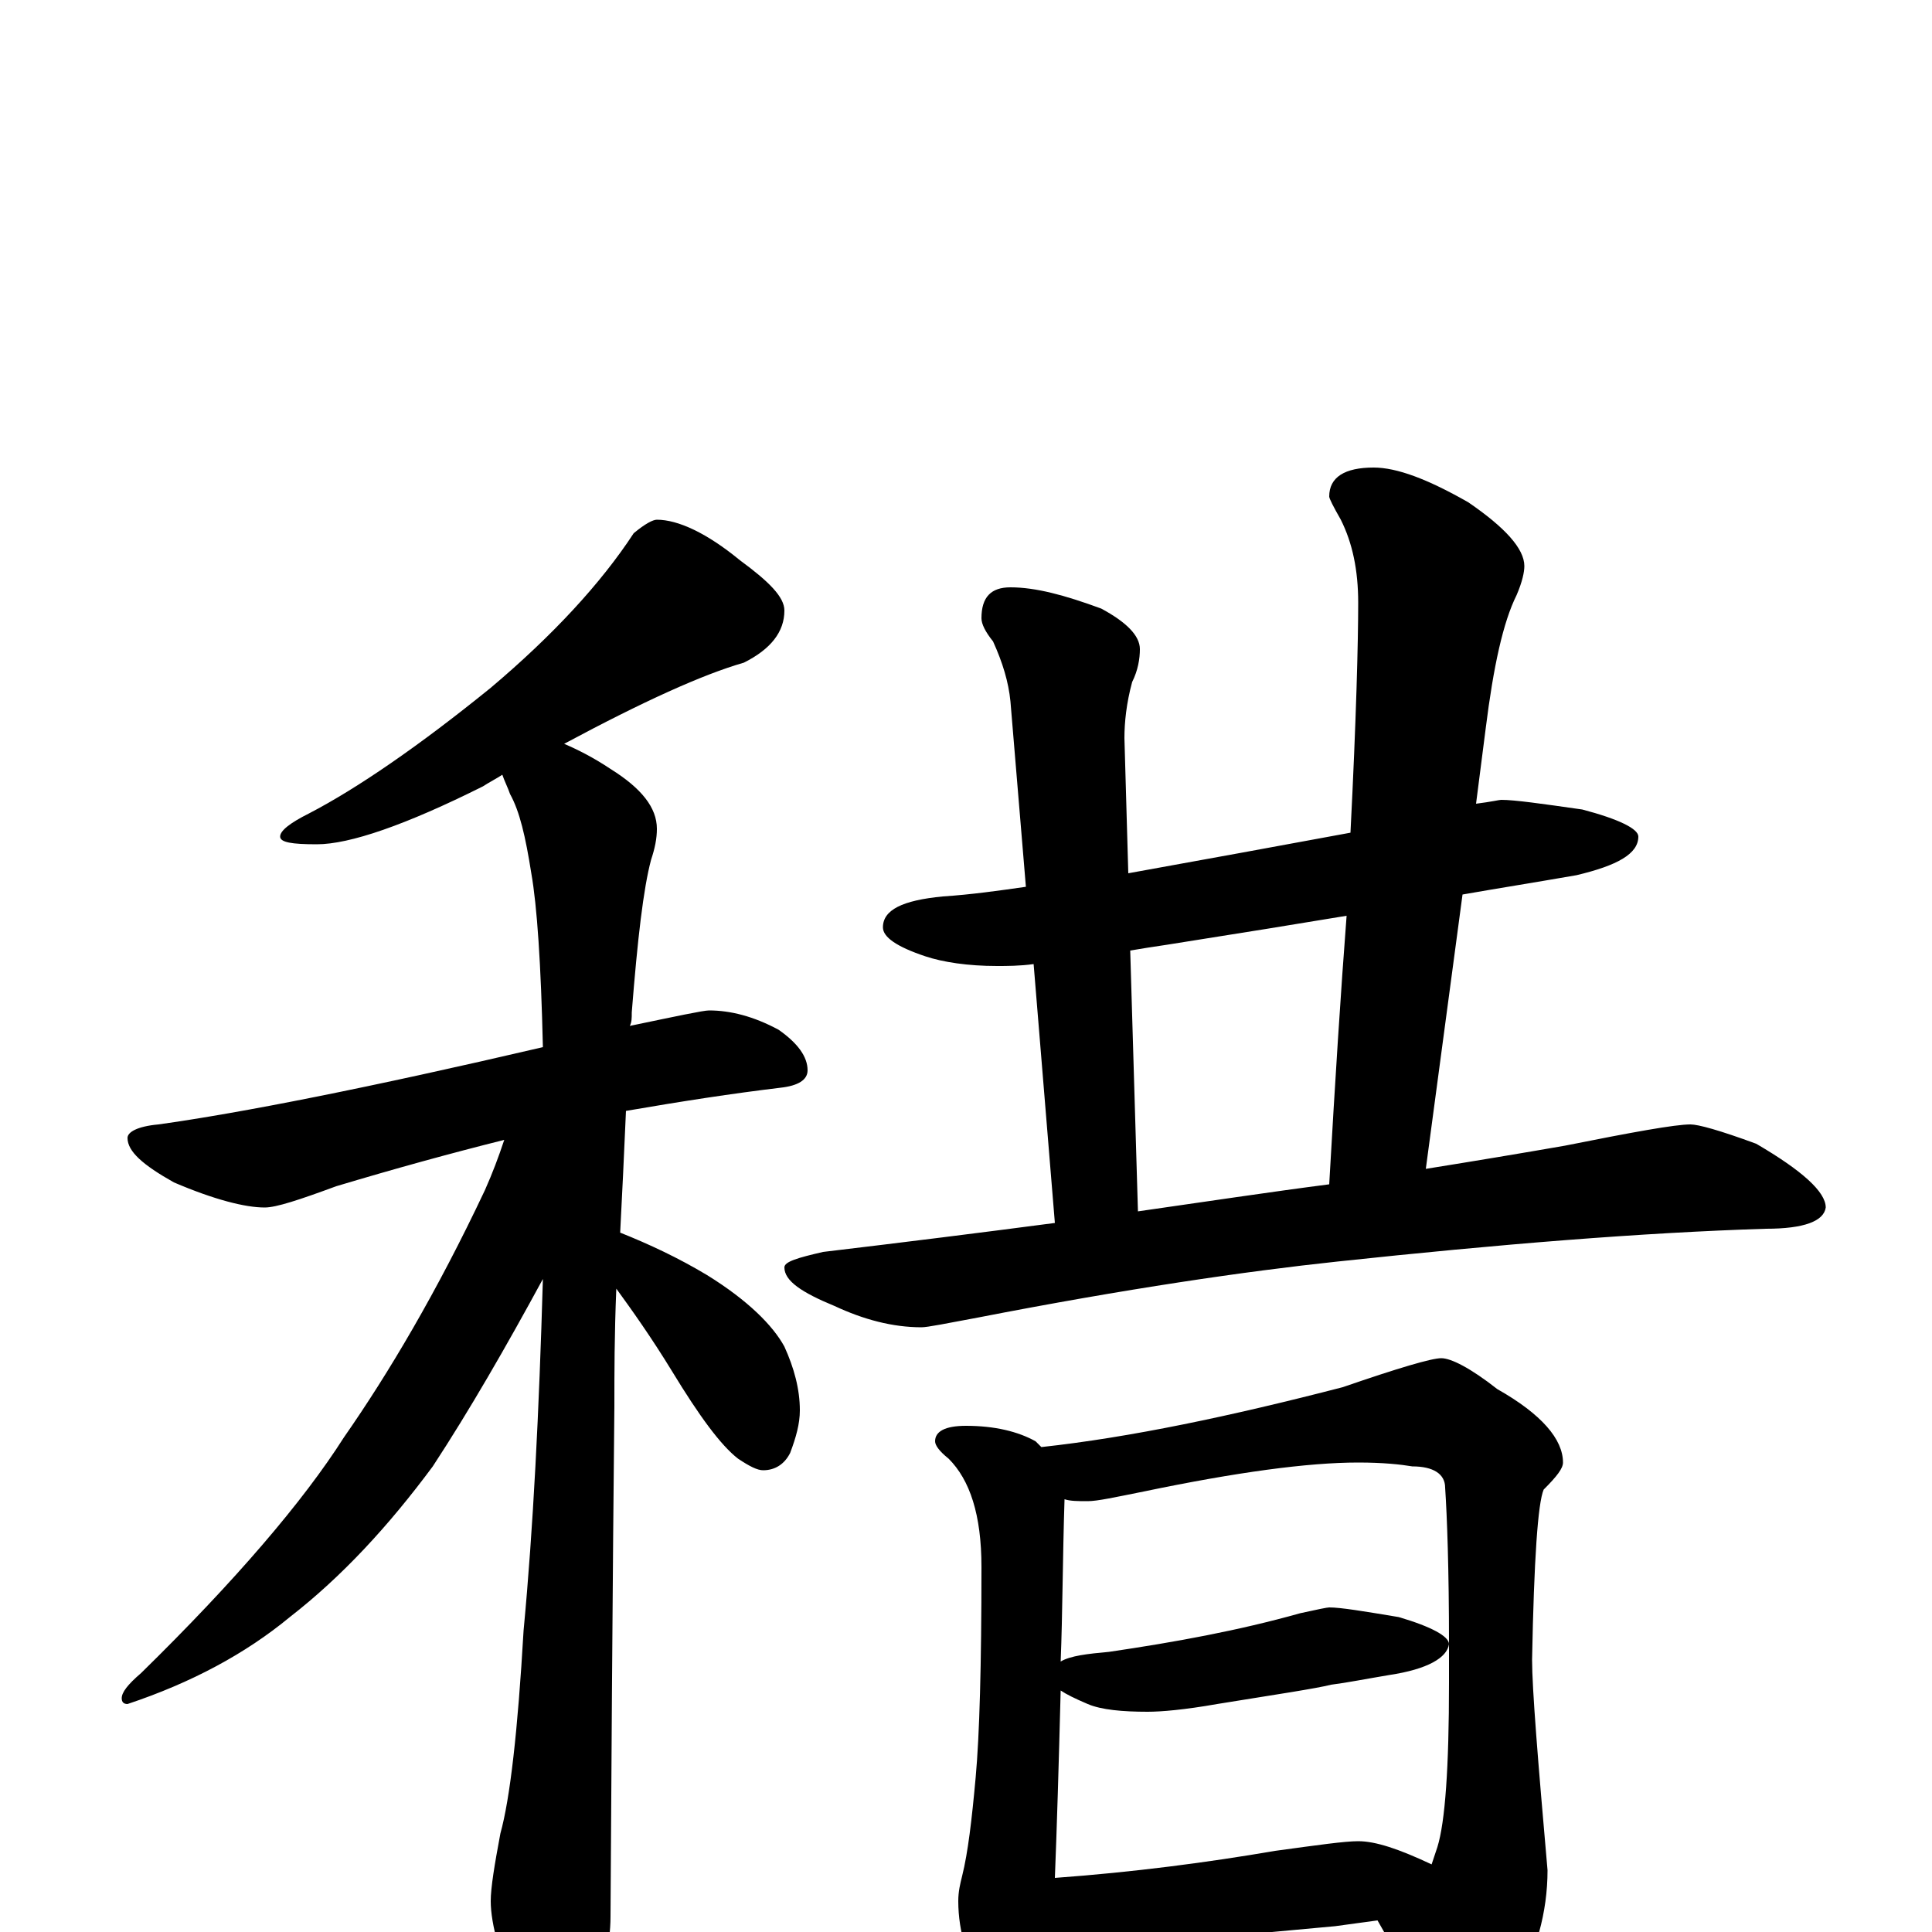 <?xml version="1.0" encoding="utf-8" ?>
<!DOCTYPE svg PUBLIC "-//W3C//DTD SVG 1.1//EN" "http://www.w3.org/Graphics/SVG/1.1/DTD/svg11.dtd">
<svg version="1.1" id="Layer_1" xmlns="http://www.w3.org/2000/svg" xmlns:xlink="http://www.w3.org/1999/xlink" x="0px" y="145px" width="1000px" height="1000px" viewBox="0 0 1000 1000" enable-background="new 0 0 1000 1000" xml:space="preserve">
<g id="Layer_1">
<path id="glyph" transform="matrix(1 0 0 -1 0 1000)" d="M340,731C351,731 366,724 383,710C398,699 406,691 406,684C406,673 399,664 385,657C364,651 333,637 292,615C299,612 307,608 316,602C332,592 340,582 340,571C340,566 339,561 337,555C333,540 330,514 327,476C327,473 327,471 326,469C350,474 364,477 367,477C378,477 390,474 403,467C413,460 418,453 418,446C418,441 413,438 404,437C379,434 353,430 324,425C323,402 322,381 321,362C336,356 351,349 366,340C387,327 400,314 406,303C411,292 414,281 414,270C414,263 412,256 409,248C406,242 401,239 395,239C392,239 388,241 382,245C373,252 362,267 348,290C337,308 327,322 319,333C318,309 318,289 318,272C318,271 317,183 316,8C316,-7 312,-22 304,-38C298,-51 292,-58 285,-58C282,-58 276,-51 269,-37C259,-14 254,4 254,16C254,23 256,35 259,51C264,69 268,104 271,156C276,209 279,269 281,338C262,303 243,270 224,241C201,210 177,184 150,163C127,144 99,129 66,118C64,118 63,119 63,121C63,124 66,128 73,134C122,182 157,223 178,256C201,289 226,331 251,384C255,393 258,401 261,410C233,403 204,395 174,386C155,379 143,375 137,375C127,375 111,379 90,388C74,397 66,404 66,411C66,414 71,417 82,418C125,424 191,437 281,458C280,501 278,531 275,548C272,567 269,580 264,589C263,592 261,596 260,599C257,597 253,595 250,593C210,573 181,563 164,563C151,563 145,564 145,567C145,570 150,574 160,579C185,592 217,614 254,644C286,671 311,698 328,724C334,729 338,731 340,731M777,586C784,586 798,584 819,581C838,576 848,571 848,567C848,558 837,552 816,547C793,543 774,540 757,537l-19,-142C763,399 787,403 810,407C845,414 867,418 875,418C879,418 890,415 909,408C933,394 945,383 945,375C944,368 934,364 914,364C850,362 776,356 692,347C645,342 583,333 506,318C490,315 480,313 477,313C462,313 447,317 432,324C415,331 406,337 406,344C406,347 413,349 426,352C468,357 508,362 546,367l-11,134C528,500 521,500 516,500C501,500 488,502 479,505C464,510 457,515 457,520C457,529 467,534 488,536C503,537 517,539 531,541l-8,96C522,647 519,657 514,668C510,673 508,677 508,680C508,691 513,696 523,696C536,696 551,692 570,685C583,678 590,671 590,664C590,659 589,653 586,647C583,636 582,626 582,618l2,-70C623,555 661,562 699,569C702,628 703,668 703,688C703,705 700,719 694,731C690,738 688,742 688,743C688,753 696,758 711,758C723,758 739,752 760,740C779,727 789,716 789,707C789,704 788,699 785,692C778,678 773,655 769,623l-5,-39C772,585 776,586 777,586M589,373C624,378 657,383 688,387C691,440 694,487 697,526C673,522 642,517 604,511C597,510 591,509 585,508M500,262C515,262 527,259 536,254C537,253 538,252 539,251C585,256 637,267 695,282C724,292 741,297 746,297C751,297 761,292 775,281C798,268 809,255 809,243C809,240 806,236 799,229C796,222 794,193 793,141C793,126 796,89 801,32C801,10 795,-11 784,-30C772,-46 762,-54 754,-54C748,-54 742,-49 737,-38C728,-21 720,-6 713,6C706,5 698,4 691,3l-87,-8C587,-6 575,-7 566,-7C557,-7 550,-6 544,-5C543,-18 542,-28 541,-33C539,-44 536,-50 531,-50C524,-50 517,-44 510,-32C501,-16 496,0 496,16C496,21 497,25 498,29C501,41 503,58 505,80C507,102 508,138 508,189C508,216 502,234 491,245C486,249 484,252 484,254C484,259 489,262 500,262M546,28C587,31 625,36 660,42C682,45 696,47 703,47C712,47 724,43 741,35C742,38 743,41 744,44C748,57 750,85 750,129C750,136 750,142 750,149C749,142 739,136 719,133C707,131 697,129 689,128C681,126 661,123 630,118C613,115 601,114 594,114C581,114 570,115 563,118C556,121 552,123 549,125C548,86 547,53 546,28M549,140C554,143 563,144 574,145C608,150 641,156 673,165C682,167 687,168 688,168C694,168 706,166 724,163C741,158 750,153 750,149C750,188 749,215 748,230C748,237 742,241 731,241C725,242 716,243 703,243C677,243 640,238 592,228C577,225 568,223 563,223C558,223 554,223 551,224C550,193 550,165 549,140z"/>
</g>
</svg>
